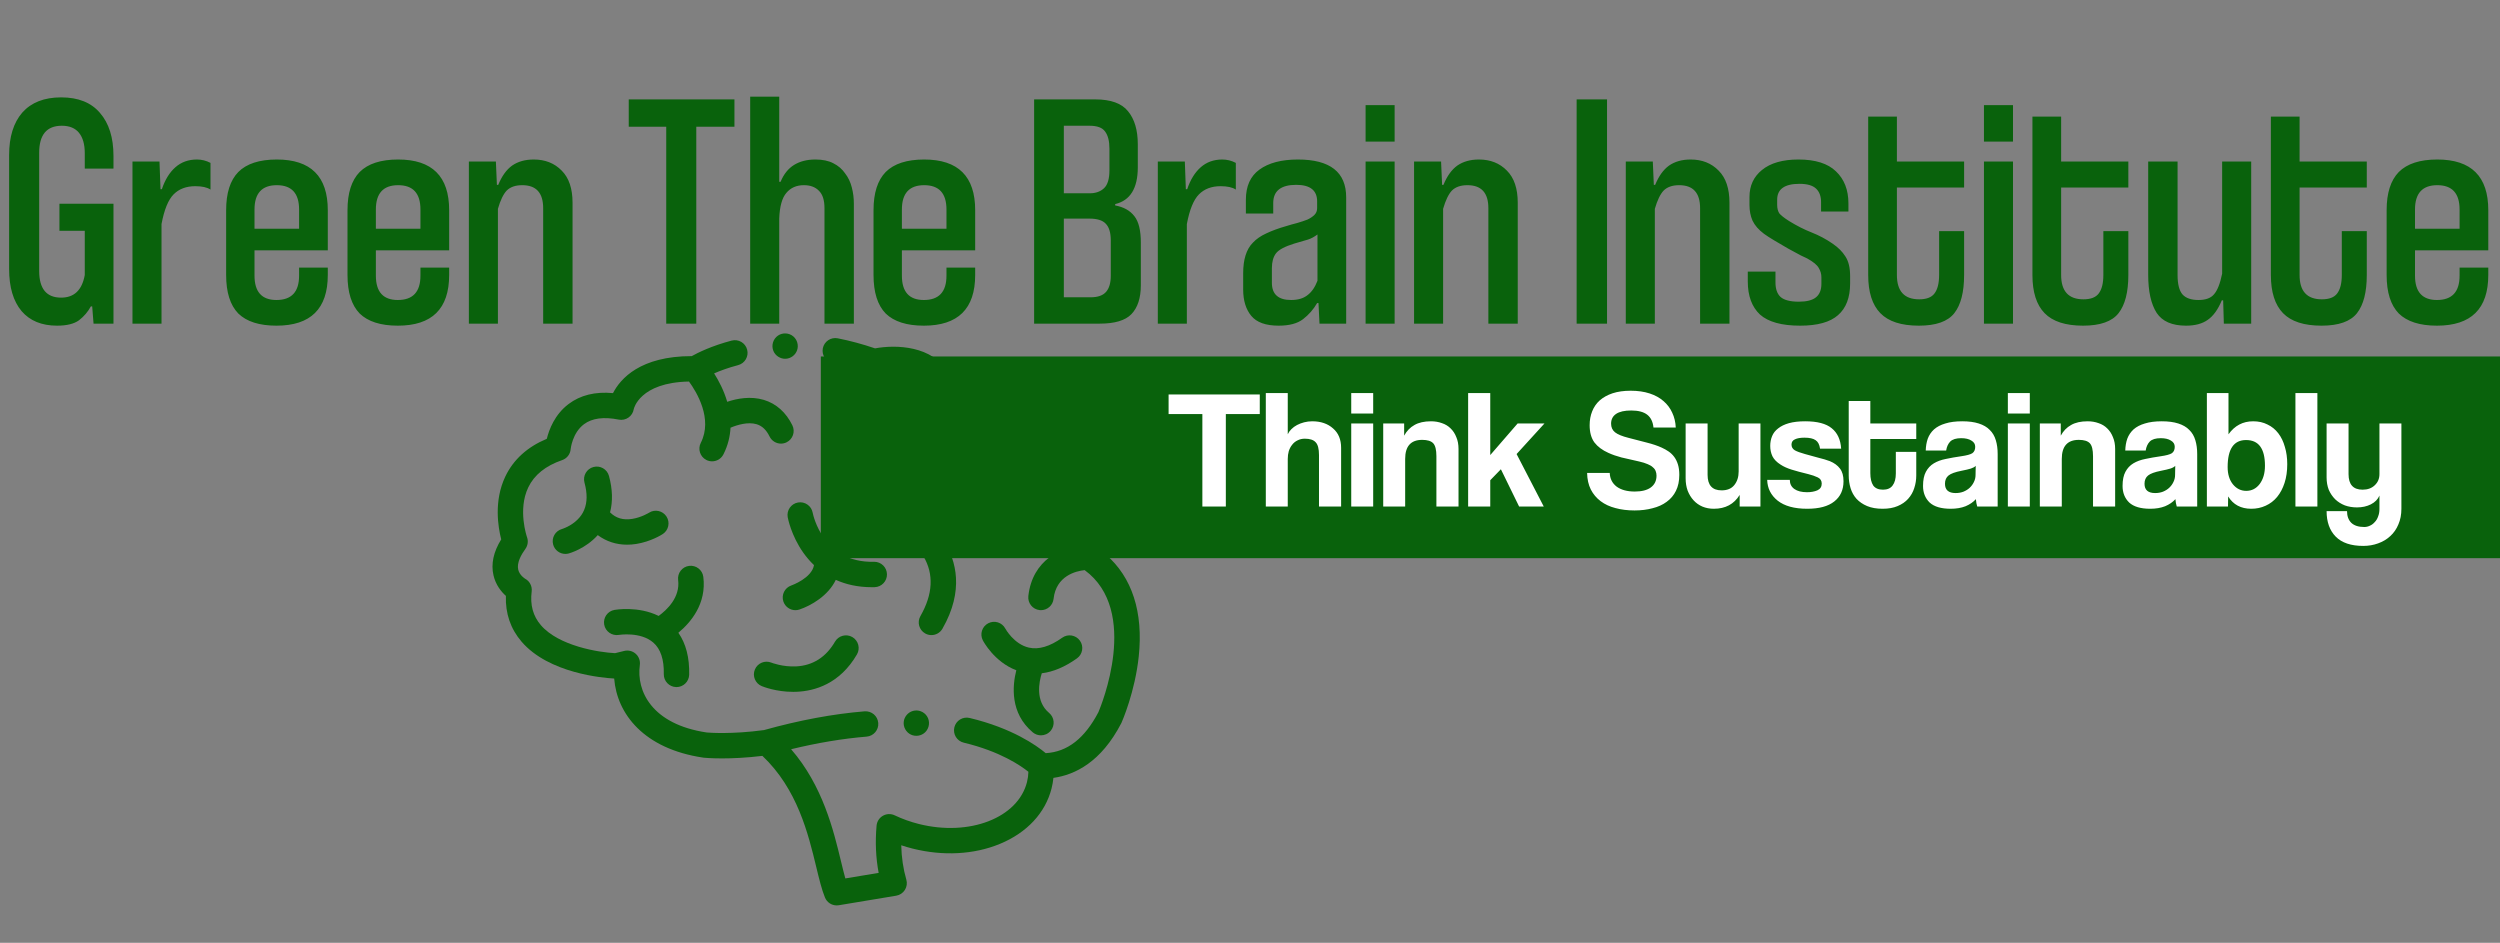 <svg width="533" height="201" viewBox="0 0 533 201" fill="none" xmlns="http://www.w3.org/2000/svg">
<rect x="0" y="0" width="533" height="201" fill="#808080" stroke="none"/>
<path d="M19.944 69L19.656 65.328H19.368C18.744 66.48 17.904 67.464 16.848 68.28C15.792 69.048 14.232 69.432 12.168 69.432C8.904 69.432 6.384 68.4 4.608 66.336C2.832 64.224 1.944 61.224 1.944 57.336V33.072C1.944 29.184 2.88 26.16 4.752 24C6.672 21.84 9.432 20.76 13.032 20.76C16.68 20.76 19.44 21.864 21.312 24.072C23.232 26.28 24.192 29.328 24.192 33.216V35.952H18.072V32.64C18.072 30.768 17.664 29.328 16.848 28.32C16.032 27.312 14.808 26.808 13.176 26.808C9.96 26.808 8.352 28.728 8.352 32.568V57.768C8.352 61.56 9.912 63.456 13.032 63.456C15.816 63.456 17.496 61.848 18.072 58.632V49.2H12.672V43.44H24.192V69H19.944ZM28.244 69V34.44H34.004L34.22 40.344H34.508C35.18 38.328 36.14 36.768 37.388 35.664C38.636 34.56 40.172 34.008 41.996 34.008C43.004 34.008 43.964 34.248 44.876 34.728V40.416C44.156 39.936 43.076 39.696 41.636 39.696C39.716 39.696 38.18 40.272 37.028 41.424C35.876 42.576 35.012 44.688 34.436 47.76V69H28.244ZM69.885 58.632C69.885 65.832 66.237 69.432 58.941 69.432C55.293 69.432 52.581 68.568 50.805 66.84C49.077 65.064 48.213 62.328 48.213 58.632V44.808C48.213 41.16 49.077 38.448 50.805 36.672C52.581 34.896 55.317 34.008 59.013 34.008C66.261 34.008 69.885 37.608 69.885 44.808V53.376H54.261V58.776C54.261 62.232 55.821 63.96 58.941 63.96C62.157 63.96 63.765 62.232 63.765 58.776V57.048H69.885V58.632ZM63.765 44.664C63.765 41.208 62.181 39.48 59.013 39.48C55.845 39.48 54.261 41.208 54.261 44.664V48.768H63.765V44.664ZM95.76 58.632C95.76 65.832 92.112 69.432 84.816 69.432C81.168 69.432 78.456 68.568 76.68 66.84C74.952 65.064 74.088 62.328 74.088 58.632V44.808C74.088 41.16 74.952 38.448 76.68 36.672C78.456 34.896 81.192 34.008 84.888 34.008C92.136 34.008 95.76 37.608 95.76 44.808V53.376H80.136V58.776C80.136 62.232 81.696 63.96 84.816 63.96C88.032 63.96 89.64 62.232 89.64 58.776V57.048H95.76V58.632ZM89.64 44.664C89.64 41.208 88.056 39.48 84.888 39.48C81.72 39.48 80.136 41.208 80.136 44.664V48.768H89.64V44.664ZM115.803 69V44.376C115.803 41.112 114.315 39.48 111.339 39.48C109.899 39.48 108.795 39.864 108.027 40.632C107.307 41.4 106.683 42.696 106.155 44.52V69H99.963V34.44H105.723L105.939 39.408H106.227C106.995 37.536 107.979 36.168 109.179 35.304C110.427 34.44 111.963 34.008 113.787 34.008C116.235 34.008 118.227 34.8 119.763 36.384C121.299 37.92 122.067 40.2 122.067 43.224V69H115.803ZM142.04 69V27.024H134.048V21.192H156.584V27.024H148.448V69H142.04ZM175.78 69V44.376C175.78 42.696 175.396 41.472 174.628 40.704C173.86 39.888 172.78 39.48 171.388 39.48C169.804 39.48 168.556 40.032 167.644 41.136C166.732 42.192 166.228 44.016 166.132 46.608V69H159.94V20.616H166.132V38.76H166.42C167.092 37.128 168.052 35.928 169.3 35.16C170.548 34.392 172.06 34.008 173.836 34.008C175.372 34.008 176.644 34.272 177.652 34.8C178.708 35.328 179.548 36.048 180.172 36.96C180.844 37.824 181.324 38.832 181.612 39.984C181.9 41.088 182.044 42.24 182.044 43.44V69H175.78ZM207.908 58.632C207.908 65.832 204.26 69.432 196.964 69.432C193.316 69.432 190.604 68.568 188.828 66.84C187.1 65.064 186.236 62.328 186.236 58.632V44.808C186.236 41.16 187.1 38.448 188.828 36.672C190.604 34.896 193.34 34.008 197.036 34.008C204.284 34.008 207.908 37.608 207.908 44.808V53.376H192.284V58.776C192.284 62.232 193.844 63.96 196.964 63.96C200.18 63.96 201.788 62.232 201.788 58.776V57.048H207.908V58.632ZM201.788 44.664C201.788 41.208 200.204 39.48 197.036 39.48C193.868 39.48 192.284 41.208 192.284 44.664V48.768H201.788V44.664ZM220.475 69V21.192H233.507C236.819 21.192 239.147 22.032 240.491 23.712C241.883 25.392 242.579 27.744 242.579 30.768V35.664C242.579 40.128 240.971 42.744 237.755 43.512V43.8C239.579 44.136 240.947 44.904 241.859 46.104C242.771 47.256 243.227 49.128 243.227 51.72V60.792C243.227 63.528 242.555 65.592 241.211 66.984C239.915 68.328 237.659 69 234.443 69H220.475ZM236.819 51.288C236.819 49.608 236.459 48.408 235.739 47.688C235.067 46.968 233.915 46.608 232.283 46.608H226.811V63.384H232.499C234.035 63.384 235.139 63 235.811 62.232C236.483 61.464 236.819 60.312 236.819 58.776V51.288ZM236.531 31.704C236.531 30.072 236.219 28.848 235.595 28.032C235.019 27.216 233.915 26.808 232.283 26.808H226.811V41.208H232.355C233.603 41.208 234.611 40.848 235.379 40.128C236.147 39.408 236.531 38.136 236.531 36.312V31.704ZM246.846 69V34.44H252.606L252.822 40.344H253.11C253.782 38.328 254.742 36.768 255.99 35.664C257.238 34.56 258.774 34.008 260.598 34.008C261.606 34.008 262.566 34.248 263.478 34.728V40.416C262.758 39.936 261.678 39.696 260.238 39.696C258.318 39.696 256.782 40.272 255.63 41.424C254.478 42.576 253.614 44.688 253.038 47.76V69H246.846ZM280.885 49.992C280.165 50.52 279.493 50.88 278.869 51.072C278.245 51.264 277.261 51.552 275.917 51.936C273.901 52.56 272.605 53.256 272.029 54.024C271.453 54.792 271.165 55.848 271.165 57.192V60.288C271.165 62.736 272.533 63.96 275.269 63.96C276.709 63.96 277.861 63.624 278.725 62.952C279.637 62.28 280.357 61.248 280.885 59.856V49.992ZM281.317 69L281.101 64.608H280.813C280.045 65.952 279.037 67.104 277.789 68.064C276.589 68.976 274.861 69.432 272.605 69.432C269.869 69.432 267.925 68.736 266.773 67.344C265.621 65.952 265.045 64.08 265.045 61.728V58.272C265.045 56.784 265.213 55.512 265.549 54.456C265.885 53.352 266.413 52.44 267.133 51.72C267.853 50.952 268.789 50.304 269.941 49.776C271.141 49.2 272.581 48.672 274.261 48.192C275.029 47.952 275.797 47.736 276.565 47.544C277.381 47.304 278.101 47.064 278.725 46.824C279.349 46.536 279.853 46.2 280.237 45.816C280.621 45.432 280.813 44.952 280.813 44.376V42.936C280.813 40.584 279.325 39.408 276.349 39.408C273.085 39.408 271.453 40.704 271.453 43.296V45.528H265.621V42.576C265.621 39.696 266.581 37.56 268.501 36.168C270.469 34.728 273.205 34.008 276.709 34.008C283.573 34.008 287.005 36.696 287.005 42.072V69H281.317ZM291.143 69V34.44H297.335V69H291.143ZM291.143 30.192V22.416H297.335V30.192H291.143ZM317.319 69V44.376C317.319 41.112 315.831 39.48 312.855 39.48C311.415 39.48 310.311 39.864 309.543 40.632C308.823 41.4 308.199 42.696 307.671 44.52V69H301.479V34.44H307.239L307.455 39.408H307.743C308.511 37.536 309.495 36.168 310.695 35.304C311.943 34.44 313.479 34.008 315.303 34.008C317.751 34.008 319.743 34.8 321.279 36.384C322.815 37.92 323.583 40.2 323.583 43.224V69H317.319ZM336.139 69V21.192H342.619V69H336.139ZM362.459 69V44.376C362.459 41.112 360.971 39.48 357.995 39.48C356.555 39.48 355.451 39.864 354.683 40.632C353.963 41.4 353.339 42.696 352.811 44.52V69H346.619V34.44H352.379L352.595 39.408H352.883C353.651 37.536 354.635 36.168 355.835 35.304C357.083 34.44 358.619 34.008 360.443 34.008C362.891 34.008 364.883 34.8 366.419 36.384C367.955 37.92 368.723 40.2 368.723 43.224V69H362.459ZM388.252 45.096V43.08C388.252 41.832 387.892 40.872 387.172 40.2C386.452 39.528 385.276 39.192 383.644 39.192C380.476 39.192 378.892 40.32 378.892 42.576V43.656C378.892 44.376 379.036 44.976 379.324 45.456C379.66 45.888 380.356 46.44 381.412 47.112C383.044 48.12 384.652 48.936 386.236 49.56C387.82 50.184 389.308 50.976 390.7 51.936C391.9 52.752 392.812 53.664 393.436 54.672C394.108 55.68 394.444 57.072 394.444 58.848V60.432C394.444 63.456 393.58 65.712 391.852 67.2C390.172 68.688 387.484 69.432 383.788 69.432C379.852 69.432 376.996 68.64 375.22 67.056C373.492 65.424 372.628 63.072 372.628 60V57.912H378.532V60.216C378.532 61.608 378.892 62.64 379.612 63.312C380.38 63.984 381.676 64.32 383.5 64.32C385.18 64.32 386.404 64.008 387.172 63.384C387.94 62.76 388.324 61.8 388.324 60.504V59.136C388.324 58.416 388.132 57.744 387.748 57.12C387.412 56.496 386.596 55.824 385.3 55.104C385.204 55.056 384.748 54.84 383.932 54.456C383.164 54.024 382.276 53.544 381.268 53.016C380.308 52.44 379.324 51.864 378.316 51.288C377.356 50.712 376.612 50.232 376.084 49.848C374.932 48.984 374.116 48.048 373.636 47.04C373.204 46.032 372.988 44.928 372.988 43.728V42C372.988 39.6 373.876 37.68 375.652 36.24C377.476 34.752 380.068 34.008 383.428 34.008C387.028 34.008 389.692 34.848 391.42 36.528C393.196 38.208 394.084 40.488 394.084 43.368V45.096H388.252ZM413.419 49.272H418.747V58.632C418.747 62.28 418.051 64.992 416.659 66.768C415.267 68.544 412.747 69.432 409.099 69.432C405.355 69.432 402.619 68.544 400.891 66.768C399.163 64.992 398.299 62.28 398.299 58.632V24.864H404.419V34.44H418.747V39.984H404.419V58.632C404.419 62.088 406.003 63.816 409.171 63.816C410.707 63.816 411.787 63.408 412.411 62.592C413.083 61.728 413.419 60.408 413.419 58.632V49.272ZM422.979 69V34.44H429.171V69H422.979ZM422.979 30.192V22.416H429.171V30.192H422.979ZM448.435 49.272H453.763V58.632C453.763 62.28 453.067 64.992 451.675 66.768C450.283 68.544 447.763 69.432 444.115 69.432C440.371 69.432 437.635 68.544 435.907 66.768C434.179 64.992 433.315 62.28 433.315 58.632V24.864H439.435V34.44H453.763V39.984H439.435V58.632C439.435 62.088 441.019 63.816 444.187 63.816C445.723 63.816 446.803 63.408 447.427 62.592C448.099 61.728 448.435 60.408 448.435 58.632V49.272ZM464.258 34.44V58.632C464.258 60.6 464.618 61.992 465.338 62.808C466.058 63.576 467.186 63.96 468.722 63.96C470.258 63.96 471.362 63.552 472.034 62.736C472.754 61.92 473.33 60.456 473.762 58.344V34.44H479.954V69H474.122L473.978 64.032H473.69C472.874 66 471.866 67.392 470.666 68.208C469.514 69.024 467.978 69.432 466.058 69.432C463.082 69.432 460.994 68.52 459.794 66.696C458.594 64.824 457.994 62.112 457.994 58.56V34.44H464.258ZM499.271 49.272H504.599V58.632C504.599 62.28 503.903 64.992 502.511 66.768C501.119 68.544 498.599 69.432 494.951 69.432C491.207 69.432 488.471 68.544 486.743 66.768C485.015 64.992 484.151 62.28 484.151 58.632V24.864H490.271V34.44H504.599V39.984H490.271V58.632C490.271 62.088 491.855 63.816 495.023 63.816C496.559 63.816 497.639 63.408 498.263 62.592C498.935 61.728 499.271 60.408 499.271 58.632V49.272ZM530.502 58.632C530.502 65.832 526.854 69.432 519.558 69.432C515.91 69.432 513.198 68.568 511.422 66.84C509.694 65.064 508.83 62.328 508.83 58.632V44.808C508.83 41.16 509.694 38.448 511.422 36.672C513.198 34.896 515.934 34.008 519.63 34.008C526.878 34.008 530.502 37.608 530.502 44.808V53.376H514.878V58.776C514.878 62.232 516.438 63.96 519.558 63.96C522.774 63.96 524.382 62.232 524.382 58.776V57.048H530.502V58.632ZM524.382 44.664C524.382 41.208 522.798 39.48 519.63 39.48C516.462 39.48 514.878 41.208 514.878 44.664V48.768H524.382V44.664Z" fill="#09620C"/>
<rect x="175" y="76" width="358" height="43" fill="#09620C"/>
<path d="M256.344 108V88.272H249.144V84.096H268.584V88.272H261.348V108H256.344ZM281.21 108V97.02C281.21 95.676 280.97 94.764 280.49 94.284C280.034 93.78 279.266 93.528 278.186 93.528C277.61 93.528 277.094 93.648 276.638 93.888C276.182 94.104 275.798 94.416 275.486 94.824C275.174 95.208 274.934 95.664 274.766 96.192C274.622 96.696 274.55 97.248 274.55 97.848V108H269.87V83.808H274.55V92.592C274.718 92.208 274.97 91.848 275.306 91.512C275.666 91.152 276.074 90.852 276.53 90.612C276.986 90.372 277.49 90.18 278.042 90.036C278.594 89.892 279.17 89.82 279.77 89.82C281.594 89.82 283.07 90.324 284.198 91.332C285.35 92.316 285.926 93.696 285.926 95.472V108H281.21ZM288.083 108V90.288H292.763V108H288.083ZM288.083 88.164V83.808H292.763V88.164H288.083ZM306.241 108V97.272C306.241 95.904 306.013 94.98 305.557 94.5C305.101 94.02 304.321 93.78 303.217 93.78C300.793 93.78 299.581 95.136 299.581 97.848V108H294.901V90.288H299.365V92.88C299.917 91.872 300.649 91.116 301.561 90.612C302.473 90.084 303.649 89.82 305.089 89.82C305.929 89.82 306.709 89.952 307.429 90.216C308.149 90.456 308.761 90.828 309.265 91.332C309.793 91.836 310.201 92.46 310.489 93.204C310.801 93.924 310.957 94.764 310.957 95.724V108H306.241ZM323.878 108L319.99 100.044L317.722 102.384V108H313.006V83.808H317.722V97.02L323.554 90.288H329.278L323.338 96.804L329.134 108H323.878ZM352.52 91.152C352.4 89.928 351.956 89.016 351.188 88.416C350.42 87.816 349.28 87.516 347.768 87.516C346.352 87.516 345.284 87.756 344.564 88.236C343.844 88.716 343.484 89.412 343.484 90.324C343.484 91.092 343.76 91.704 344.312 92.16C344.888 92.616 345.848 93.012 347.192 93.348C348.56 93.684 349.856 94.02 351.08 94.356C352.328 94.668 353.396 95.028 354.284 95.436C354.812 95.676 355.304 95.952 355.76 96.264C356.216 96.576 356.612 96.96 356.948 97.416C357.284 97.872 357.548 98.412 357.74 99.036C357.932 99.66 358.028 100.392 358.028 101.232C358.028 102.552 357.788 103.692 357.308 104.652C356.852 105.588 356.192 106.368 355.328 106.992C354.488 107.616 353.48 108.072 352.304 108.36C351.152 108.672 349.88 108.828 348.488 108.828C347 108.828 345.644 108.66 344.42 108.324C343.196 108.012 342.14 107.52 341.252 106.848C340.364 106.176 339.668 105.348 339.164 104.364C338.66 103.356 338.396 102.18 338.372 100.836H343.196C343.244 102.06 343.736 103.032 344.672 103.752C345.632 104.448 346.916 104.796 348.524 104.796C350.012 104.796 351.152 104.508 351.944 103.932C352.76 103.332 353.168 102.492 353.168 101.412C353.168 101.052 353.108 100.728 352.988 100.44C352.892 100.152 352.7 99.888 352.412 99.648C352.148 99.384 351.776 99.156 351.296 98.964C350.816 98.748 350.204 98.556 349.46 98.388C347.972 98.052 346.712 97.764 345.68 97.524C344.672 97.26 343.748 96.936 342.908 96.552C341.612 95.976 340.616 95.232 339.92 94.32C339.248 93.384 338.912 92.16 338.912 90.648C338.912 89.568 339.092 88.584 339.452 87.696C339.812 86.784 340.352 86.004 341.072 85.356C341.816 84.708 342.728 84.204 343.808 83.844C344.912 83.484 346.196 83.304 347.66 83.304C349.172 83.304 350.516 83.496 351.692 83.88C352.868 84.264 353.852 84.804 354.644 85.5C355.46 86.196 356.084 87.024 356.516 87.984C356.972 88.944 357.224 90 357.272 91.152H352.52ZM370.897 108V105.516C369.697 107.484 367.861 108.468 365.389 108.468C364.501 108.468 363.685 108.312 362.941 108C362.221 107.688 361.597 107.244 361.069 106.668C360.541 106.092 360.121 105.408 359.809 104.616C359.521 103.824 359.377 102.936 359.377 101.952V90.288H364.057V101.232C364.057 103.44 365.053 104.544 367.045 104.544C368.245 104.544 369.145 104.172 369.745 103.428C370.369 102.66 370.681 101.688 370.681 100.512V90.288H375.325V108H370.897ZM388.033 95.652C387.913 94.788 387.601 94.188 387.097 93.852C386.593 93.492 385.801 93.312 384.721 93.312C383.833 93.312 383.149 93.432 382.669 93.672C382.189 93.888 381.949 94.26 381.949 94.788C381.949 95.316 382.189 95.724 382.669 96.012C383.149 96.276 383.869 96.54 384.829 96.804C385.837 97.092 386.797 97.356 387.709 97.596C388.621 97.812 389.425 98.052 390.121 98.316C391.057 98.7 391.777 99.228 392.281 99.9C392.785 100.548 393.037 101.448 393.037 102.6C393.037 104.448 392.377 105.888 391.057 106.92C389.761 107.952 387.841 108.468 385.297 108.468C382.561 108.468 380.461 107.892 378.997 106.74C377.557 105.588 376.813 104.112 376.765 102.312H381.589C381.589 103.152 381.913 103.8 382.561 104.256C383.209 104.712 384.109 104.94 385.261 104.94C386.101 104.94 386.833 104.808 387.457 104.544C388.081 104.256 388.393 103.776 388.393 103.104C388.393 102.48 388.105 102.036 387.529 101.772C386.977 101.508 386.317 101.28 385.549 101.088C384.061 100.728 382.861 100.404 381.949 100.116C381.037 99.828 380.269 99.48 379.645 99.072C378.805 98.544 378.217 97.944 377.881 97.272C377.569 96.6 377.413 95.868 377.413 95.076C377.413 94.332 377.545 93.636 377.809 92.988C378.073 92.34 378.505 91.788 379.105 91.332C379.705 90.852 380.473 90.48 381.409 90.216C382.369 89.952 383.521 89.82 384.865 89.82C387.433 89.82 389.317 90.312 390.517 91.296C391.741 92.28 392.413 93.732 392.533 95.652H388.033ZM404.191 96.336H408.547V101.376C408.547 102.312 408.403 103.212 408.115 104.076C407.851 104.916 407.419 105.672 406.819 106.344C406.243 106.992 405.499 107.508 404.587 107.892C403.699 108.276 402.631 108.468 401.383 108.468C400.087 108.468 398.983 108.276 398.071 107.892C397.159 107.508 396.403 106.992 395.803 106.344C395.227 105.696 394.807 104.94 394.543 104.076C394.279 103.212 394.147 102.3 394.147 101.34V85.5H398.755V90.288H408.547V93.6H398.755V100.872C398.755 102 398.959 102.876 399.367 103.5C399.799 104.1 400.495 104.4 401.455 104.4C402.391 104.4 403.075 104.1 403.507 103.5C403.963 102.9 404.191 102.048 404.191 100.944V96.336ZM421.223 99.324C420.983 99.564 420.635 99.756 420.179 99.9C419.723 100.044 419.063 100.2 418.199 100.368C416.855 100.632 415.931 100.968 415.427 101.376C414.923 101.784 414.671 102.372 414.671 103.14C414.671 104.46 415.427 105.12 416.939 105.12C417.539 105.12 418.091 105.024 418.595 104.832C419.123 104.616 419.567 104.34 419.927 104.004C420.311 103.644 420.611 103.236 420.827 102.78C421.067 102.3 421.187 101.796 421.187 101.268L421.223 99.324ZM421.547 108C421.403 107.544 421.307 107.016 421.259 106.416C420.707 107.04 419.975 107.544 419.063 107.928C418.151 108.288 417.095 108.468 415.895 108.468C413.855 108.468 412.355 108.024 411.395 107.136C410.459 106.224 409.991 105.048 409.991 103.608C409.991 102.336 410.195 101.328 410.603 100.584C411.011 99.816 411.575 99.216 412.295 98.784C413.015 98.352 413.867 98.04 414.851 97.848C415.859 97.632 416.951 97.44 418.127 97.272C419.303 97.104 420.095 96.888 420.503 96.624C420.911 96.336 421.115 95.88 421.115 95.256C421.115 94.68 420.839 94.236 420.287 93.924C419.759 93.588 419.039 93.42 418.127 93.42C417.047 93.42 416.267 93.66 415.787 94.14C415.331 94.62 415.043 95.256 414.923 96.048H410.567C410.591 95.136 410.735 94.296 410.999 93.528C411.287 92.76 411.731 92.1 412.331 91.548C412.955 90.996 413.759 90.576 414.743 90.288C415.727 89.976 416.927 89.82 418.343 89.82C419.735 89.82 420.911 89.976 421.871 90.288C422.855 90.6 423.635 91.056 424.211 91.656C424.811 92.232 425.243 92.964 425.507 93.852C425.771 94.716 425.903 95.7 425.903 96.804V108H421.547ZM428.075 108V90.288H432.755V108H428.075ZM428.075 88.164V83.808H432.755V88.164H428.075ZM446.233 108V97.272C446.233 95.904 446.005 94.98 445.549 94.5C445.093 94.02 444.313 93.78 443.209 93.78C440.785 93.78 439.573 95.136 439.573 97.848V108H434.893V90.288H439.357V92.88C439.909 91.872 440.641 91.116 441.553 90.612C442.465 90.084 443.641 89.82 445.081 89.82C445.921 89.82 446.701 89.952 447.421 90.216C448.141 90.456 448.753 90.828 449.257 91.332C449.785 91.836 450.193 92.46 450.481 93.204C450.793 93.924 450.949 94.764 450.949 95.724V108H446.233ZM463.763 99.324C463.523 99.564 463.175 99.756 462.719 99.9C462.263 100.044 461.603 100.2 460.739 100.368C459.395 100.632 458.471 100.968 457.967 101.376C457.463 101.784 457.211 102.372 457.211 103.14C457.211 104.46 457.967 105.12 459.479 105.12C460.079 105.12 460.631 105.024 461.135 104.832C461.663 104.616 462.107 104.34 462.467 104.004C462.851 103.644 463.151 103.236 463.367 102.78C463.607 102.3 463.727 101.796 463.727 101.268L463.763 99.324ZM464.087 108C463.943 107.544 463.847 107.016 463.799 106.416C463.247 107.04 462.515 107.544 461.603 107.928C460.691 108.288 459.635 108.468 458.435 108.468C456.395 108.468 454.895 108.024 453.935 107.136C452.999 106.224 452.531 105.048 452.531 103.608C452.531 102.336 452.735 101.328 453.143 100.584C453.551 99.816 454.115 99.216 454.835 98.784C455.555 98.352 456.407 98.04 457.391 97.848C458.399 97.632 459.491 97.44 460.667 97.272C461.843 97.104 462.635 96.888 463.043 96.624C463.451 96.336 463.655 95.88 463.655 95.256C463.655 94.68 463.379 94.236 462.827 93.924C462.299 93.588 461.579 93.42 460.667 93.42C459.587 93.42 458.807 93.66 458.327 94.14C457.871 94.62 457.583 95.256 457.463 96.048H453.107C453.131 95.136 453.275 94.296 453.539 93.528C453.827 92.76 454.271 92.1 454.871 91.548C455.495 90.996 456.299 90.576 457.283 90.288C458.267 89.976 459.467 89.82 460.883 89.82C462.275 89.82 463.451 89.976 464.411 90.288C465.395 90.6 466.175 91.056 466.751 91.656C467.351 92.232 467.783 92.964 468.047 93.852C468.311 94.716 468.443 95.7 468.443 96.804V108H464.087ZM478.894 104.652C480.07 104.652 481.03 104.16 481.774 103.176C482.518 102.168 482.89 100.872 482.89 99.288C482.89 95.64 481.546 93.816 478.858 93.816C476.242 93.816 474.934 95.736 474.934 99.576C474.934 101.088 475.306 102.312 476.05 103.248C476.818 104.184 477.766 104.652 478.894 104.652ZM470.506 108V83.808H475.114V92.592C476.434 90.744 478.186 89.82 480.37 89.82C481.522 89.82 482.542 90.048 483.43 90.504C484.342 90.936 485.11 91.56 485.734 92.376C486.358 93.192 486.826 94.164 487.138 95.292C487.474 96.396 487.642 97.62 487.642 98.964C487.642 100.452 487.45 101.784 487.066 102.96C486.682 104.136 486.154 105.132 485.482 105.948C484.81 106.764 483.994 107.388 483.034 107.82C482.098 108.252 481.078 108.468 479.974 108.468C477.766 108.468 476.122 107.592 475.042 105.84L475.006 108H470.506ZM489.385 108V83.808H494.065V108H489.385ZM507.298 105.66C506.962 106.452 506.35 107.076 505.462 107.532C504.598 107.964 503.614 108.18 502.51 108.18C501.574 108.18 500.71 108.036 499.918 107.748C499.126 107.436 498.442 107.004 497.866 106.452C497.29 105.876 496.834 105.204 496.498 104.436C496.186 103.644 496.03 102.756 496.03 101.772V90.288H500.71V101.088C500.71 103.296 501.706 104.4 503.698 104.4C504.778 104.4 505.642 104.088 506.29 103.464C506.962 102.84 507.298 102.048 507.298 101.088V90.288H511.978V108.468C511.978 109.716 511.762 110.832 511.33 111.816C510.922 112.8 510.346 113.628 509.602 114.3C508.882 114.972 508.018 115.488 507.01 115.848C506.026 116.208 504.97 116.388 503.842 116.388C501.226 116.388 499.27 115.728 497.974 114.408C496.678 113.088 496.03 111.276 496.03 108.972H500.386C500.386 110.028 500.686 110.856 501.286 111.456C501.91 112.056 502.834 112.356 504.058 112.356C504.49 112.356 504.898 112.26 505.282 112.068C505.666 111.9 506.002 111.648 506.29 111.312C506.602 111 506.842 110.604 507.01 110.124C507.202 109.644 507.298 109.116 507.298 108.54V105.66Z" fill="white"/>
<g clip-path="url(#clip0)">
<path d="M235.772 118.233C235.856 118.057 235.92 117.873 235.964 117.682C237.451 111.268 234.428 106.961 231.825 104.921C231.234 100.11 226.699 97.033 222.988 95.547C222.61 91.016 220.89 87.336 217.858 84.589C212.897 80.094 205.79 79.488 202.314 79.488C202.278 79.488 202.244 79.488 202.208 79.488C198.822 73.7 191.074 73.433 186.556 74.272C183.906 73.367 181.234 72.647 178.605 72.127C177.14 71.839 175.716 72.791 175.426 74.257C175.137 75.723 176.091 77.146 177.557 77.436C180.167 77.952 182.831 78.688 185.471 79.624C185.96 79.799 186.489 79.827 186.994 79.708C187.085 79.687 196.014 77.657 197.972 83.169C198.388 84.336 199.548 85.071 200.782 84.955C200.868 84.947 209.389 84.198 214.241 88.614C215.948 90.168 217.001 92.173 217.432 94.696C213.782 94.871 208.088 96.154 205.124 102.022C204.45 103.356 204.984 104.983 206.318 105.658C206.71 105.855 207.127 105.948 207.536 105.948C208.525 105.948 209.478 105.405 209.954 104.463C212.449 99.525 218.649 100.021 219.775 100.155C220.775 100.484 226.708 102.599 226.469 106.225C226.398 107.299 226.971 108.313 227.928 108.807C227.937 108.811 228.898 109.351 229.73 110.485C230.824 111.974 231.183 113.803 230.802 115.927L230.62 116.169C226.42 116.631 220.104 119.273 219.242 127.085C219.079 128.571 220.149 129.908 221.635 130.072C221.736 130.083 221.836 130.088 221.935 130.088C223.296 130.088 224.468 129.064 224.621 127.679C225.167 122.729 229.419 121.744 231.252 121.551C243.108 130.247 234.739 150.528 234.185 151.828C231.25 157.44 227.566 160.311 222.948 160.573C220.969 158.919 215.786 155.242 206.73 153.072C205.276 152.723 203.815 153.619 203.467 155.072C203.12 156.526 204.014 157.987 205.468 158.334C213.207 160.188 217.625 163.234 219.255 164.544C219.233 165.286 219.136 166.02 218.956 166.733C217.031 174.378 206.682 178.389 195.886 175.67C194.1 175.22 192.369 174.6 190.742 173.826C189.942 173.445 189.006 173.48 188.236 173.921C187.468 174.36 186.962 175.149 186.885 176.031C186.575 179.534 186.726 182.909 187.33 186.099L180.225 187.28C179.922 186.204 179.618 184.946 179.288 183.578C177.701 177.003 175.407 167.518 168.665 159.735C174.278 158.369 179.678 157.467 184.767 157.049C186.257 156.926 187.366 155.62 187.243 154.131C187.12 152.641 185.813 151.535 184.325 151.656C177.598 152.207 170.386 153.553 162.886 155.653C156.01 156.584 151.194 156.212 150.655 156.164C138.926 154.402 135.651 147.315 136.413 141.774C136.535 140.886 136.21 139.995 135.544 139.395C134.879 138.795 133.961 138.564 133.09 138.776L131.129 139.256C127.708 139.087 119.158 137.762 115.309 133.281C113.638 131.334 112.997 128.982 113.354 126.09C113.491 124.974 112.925 123.89 111.931 123.367C111.919 123.36 110.767 122.667 110.484 121.444C110.147 119.988 111.124 118.245 112.004 117.039C112.535 116.309 112.668 115.362 112.357 114.514C112.336 114.457 110.341 108.701 112.619 103.924C113.887 101.265 116.317 99.305 119.843 98.098C120.864 97.749 121.578 96.844 121.662 95.768C121.666 95.734 122.01 92.302 124.509 90.439C126.236 89.152 128.727 88.823 131.912 89.46C132.634 89.603 133.383 89.448 133.987 89.028C134.591 88.608 134.999 87.96 135.115 87.233C135.124 87.174 136.336 81.543 146.893 81.343C148.494 83.53 152.028 89.275 149.406 94.423C148.728 95.754 149.259 97.384 150.59 98.062C150.983 98.262 151.402 98.357 151.815 98.357C152.801 98.357 153.751 97.817 154.229 96.879C155.204 94.964 155.653 93.043 155.745 91.189C157.206 90.568 159.48 89.901 161.295 90.441C162.475 90.79 163.383 91.647 164.07 93.058C164.539 94.02 165.502 94.58 166.506 94.58C166.902 94.58 167.307 94.491 167.689 94.305C169.032 93.651 169.59 92.031 168.936 90.687C167.585 87.916 165.476 86.037 162.835 85.252C160.023 84.417 157.161 84.95 155.044 85.664C154.338 83.249 153.227 81.15 152.25 79.606C153.524 79.051 155.244 78.405 157.363 77.848C158.808 77.469 159.673 75.988 159.292 74.544C158.912 73.097 157.432 72.235 155.988 72.614C151.711 73.737 148.781 75.199 147.482 75.924C136.522 75.926 132.286 80.713 130.691 83.813C126.914 83.456 123.733 84.238 121.211 86.147C118.27 88.372 117.066 91.574 116.581 93.551C112.424 95.292 109.451 97.993 107.734 101.594C105.242 106.821 106.202 112.445 106.86 114.992C105.205 117.663 104.65 120.24 105.213 122.665C105.689 124.723 106.865 126.154 107.855 127.04C107.73 130.788 108.852 134.068 111.203 136.806C117.032 143.592 128.649 144.541 130.943 144.663C131.534 152.209 137.278 159.654 149.934 161.527C149.974 161.534 150.015 161.539 150.056 161.543C150.168 161.555 151.57 161.692 153.938 161.692C156.088 161.692 159.038 161.578 162.543 161.153C170.007 168.209 172.323 177.784 174.027 184.848C174.648 187.419 175.184 189.641 175.883 191.353C176.303 192.382 177.303 193.035 178.387 193.035C178.534 193.035 178.683 193.023 178.832 192.998L191.076 190.961C191.838 190.834 192.51 190.387 192.922 189.733C193.333 189.079 193.446 188.28 193.23 187.538C192.563 185.236 192.2 182.783 192.147 180.212C192.941 180.478 193.748 180.712 194.564 180.918C201.055 182.552 207.664 182.197 213.174 179.918C218.963 177.523 222.88 173.31 224.203 168.054C224.385 167.328 224.512 166.588 224.588 165.842C229.207 165.2 234.767 162.451 239.03 154.24C239.056 154.191 239.079 154.143 239.101 154.093C239.218 153.831 241.975 147.571 242.782 139.936C243.778 130.502 241.36 123.063 235.772 118.233Z" fill="#09620C"/>
<path d="M167.941 110.282C167.969 110.439 168.672 114.168 171.259 117.828C171.876 118.7 172.632 119.612 173.546 120.486C173.06 123.266 168.808 124.787 168.708 124.822C167.297 125.303 166.541 126.835 167.017 128.248C167.398 129.377 168.451 130.09 169.581 130.09C169.868 130.09 170.16 130.044 170.447 129.947C172.948 129.104 176.583 127.003 178.19 123.628C180.294 124.577 182.83 125.192 185.876 125.192C186.07 125.192 186.267 125.189 186.465 125.185C187.959 125.146 189.139 123.905 189.1 122.411C189.063 120.94 187.86 119.773 186.396 119.773C186.373 119.773 186.35 119.774 186.327 119.774C175.47 120.047 173.353 109.772 173.262 109.301C172.989 107.836 171.583 106.865 170.116 107.135C168.646 107.402 167.672 108.812 167.941 110.282Z" fill="#09620C"/>
<path d="M200.93 134.04C205.628 125.831 203.772 119.484 201.39 115.604C198.872 111.507 195.245 109.349 195.093 109.259C193.807 108.506 192.162 108.935 191.401 110.215C190.641 111.497 191.065 113.154 192.343 113.92C192.37 113.936 195.085 115.587 196.871 118.59C199.125 122.38 198.909 126.674 196.232 131.353C195.49 132.65 195.94 134.303 197.237 135.045C197.661 135.288 198.123 135.403 198.578 135.403C199.518 135.403 200.43 134.914 200.93 134.04Z" fill="#09620C"/>
<path d="M229.608 140.365C230.824 139.496 231.107 137.806 230.238 136.59C229.369 135.374 227.68 135.092 226.464 135.961C223.825 137.845 221.425 138.554 219.328 138.065C216.17 137.332 214.376 134.089 214.334 134.013C213.639 132.698 212.012 132.191 210.691 132.879C209.365 133.571 208.851 135.205 209.543 136.529C209.649 136.733 211.994 141.132 216.676 142.901C215.838 146.211 215.304 152.053 220.196 156.143C220.702 156.566 221.317 156.774 221.93 156.774C222.704 156.774 223.471 156.443 224.007 155.804C224.965 154.657 224.814 152.951 223.667 151.992C220.681 149.494 221.52 145.396 222.109 143.541C224.553 143.242 227.063 142.183 229.608 140.365Z" fill="#09620C"/>
<path d="M149.947 122.987C149.76 121.505 148.406 120.457 146.923 120.644C145.44 120.831 144.39 122.186 144.579 123.669C145.049 127.372 142.144 130.067 140.423 131.317C136.093 129.173 131.243 129.99 131.002 130.032C129.536 130.291 128.56 131.687 128.812 133.155C129.065 134.623 130.463 135.609 131.932 135.364C131.978 135.355 136.546 134.624 139.279 136.993C140.839 138.345 141.594 140.608 141.521 143.717C141.487 145.211 142.67 146.45 144.164 146.485C144.185 146.486 144.206 146.486 144.228 146.486C145.693 146.486 146.897 145.316 146.932 143.843C147.017 140.205 146.242 137.21 144.626 134.903C147.278 132.701 150.672 128.7 149.947 122.987Z" fill="#09620C"/>
<path d="M124.502 108.803C124.208 109.506 123.762 110.135 123.199 110.708C121.731 112.204 119.888 112.76 119.819 112.781C118.387 113.178 117.542 114.656 117.929 116.094C118.254 117.3 119.347 118.095 120.539 118.095C120.773 118.095 121.01 118.064 121.247 118C121.417 117.954 124.816 117.005 127.441 114.087C129.247 115.428 131.37 116.128 133.696 116.128C134.343 116.128 135.005 116.075 135.681 115.965C138.747 115.471 141.043 114.026 141.295 113.863C142.549 113.05 142.907 111.375 142.094 110.121C141.281 108.867 139.606 108.509 138.351 109.322C138.337 109.331 136.762 110.309 134.821 110.623C132.871 110.938 131.332 110.493 130.063 109.234C130.676 106.902 130.602 104.304 129.833 101.47C129.442 100.028 127.956 99.176 126.513 99.568C125.071 99.96 124.219 101.445 124.611 102.888C125.232 105.179 125.215 107.095 124.553 108.685C124.536 108.724 124.519 108.762 124.502 108.803Z" fill="#09620C"/>
<path d="M187.825 85.785C183.254 83.074 178.002 84.474 177.781 84.535C176.34 84.932 175.494 86.422 175.891 87.862C176.287 89.303 177.778 90.148 179.218 89.753C179.249 89.744 182.492 88.913 185.063 90.439C186.593 91.346 187.649 93.002 188.204 95.36C188.498 96.606 189.608 97.447 190.836 97.447C191.041 97.447 191.249 97.422 191.457 97.374C192.912 97.032 193.815 95.575 193.471 94.121C192.567 90.276 190.668 87.472 187.825 85.785Z" fill="#09620C"/>
<path d="M178.023 136.802C176.095 140.114 173.309 141.888 169.744 142.075C166.88 142.223 164.52 141.3 164.462 141.276C163.083 140.711 161.508 141.368 160.938 142.745C160.366 144.127 161.022 145.709 162.403 146.28C162.721 146.411 165.466 147.503 169.101 147.503C169.324 147.503 169.552 147.499 169.782 147.49C173.645 147.343 179.023 145.842 182.701 139.524C183.452 138.233 183.014 136.576 181.723 135.824C180.432 135.072 178.775 135.51 178.023 136.802Z" fill="#09620C"/>
<path d="M197.615 152.672C196.976 151.719 195.78 151.262 194.664 151.563C193.585 151.853 192.786 152.799 192.672 153.91C192.557 155.032 193.19 156.141 194.208 156.62C195.201 157.086 196.412 156.904 197.213 156.15C198.171 155.25 198.344 153.76 197.615 152.672Z" fill="#09620C"/>
<path d="M164.886 74.821C165.316 75.861 166.391 76.543 167.514 76.49C168.614 76.436 169.592 75.698 169.945 74.655C170.304 73.602 169.962 72.403 169.102 71.696C168.193 70.948 166.863 70.881 165.884 71.536C164.826 72.244 164.399 73.64 164.886 74.821Z" fill="#09620C"/>
</g>
<defs>
<clipPath id="clip0">
<rect width="138" height="138" fill="white" transform="translate(105 63)"/>
</clipPath>
</defs>
</svg>
